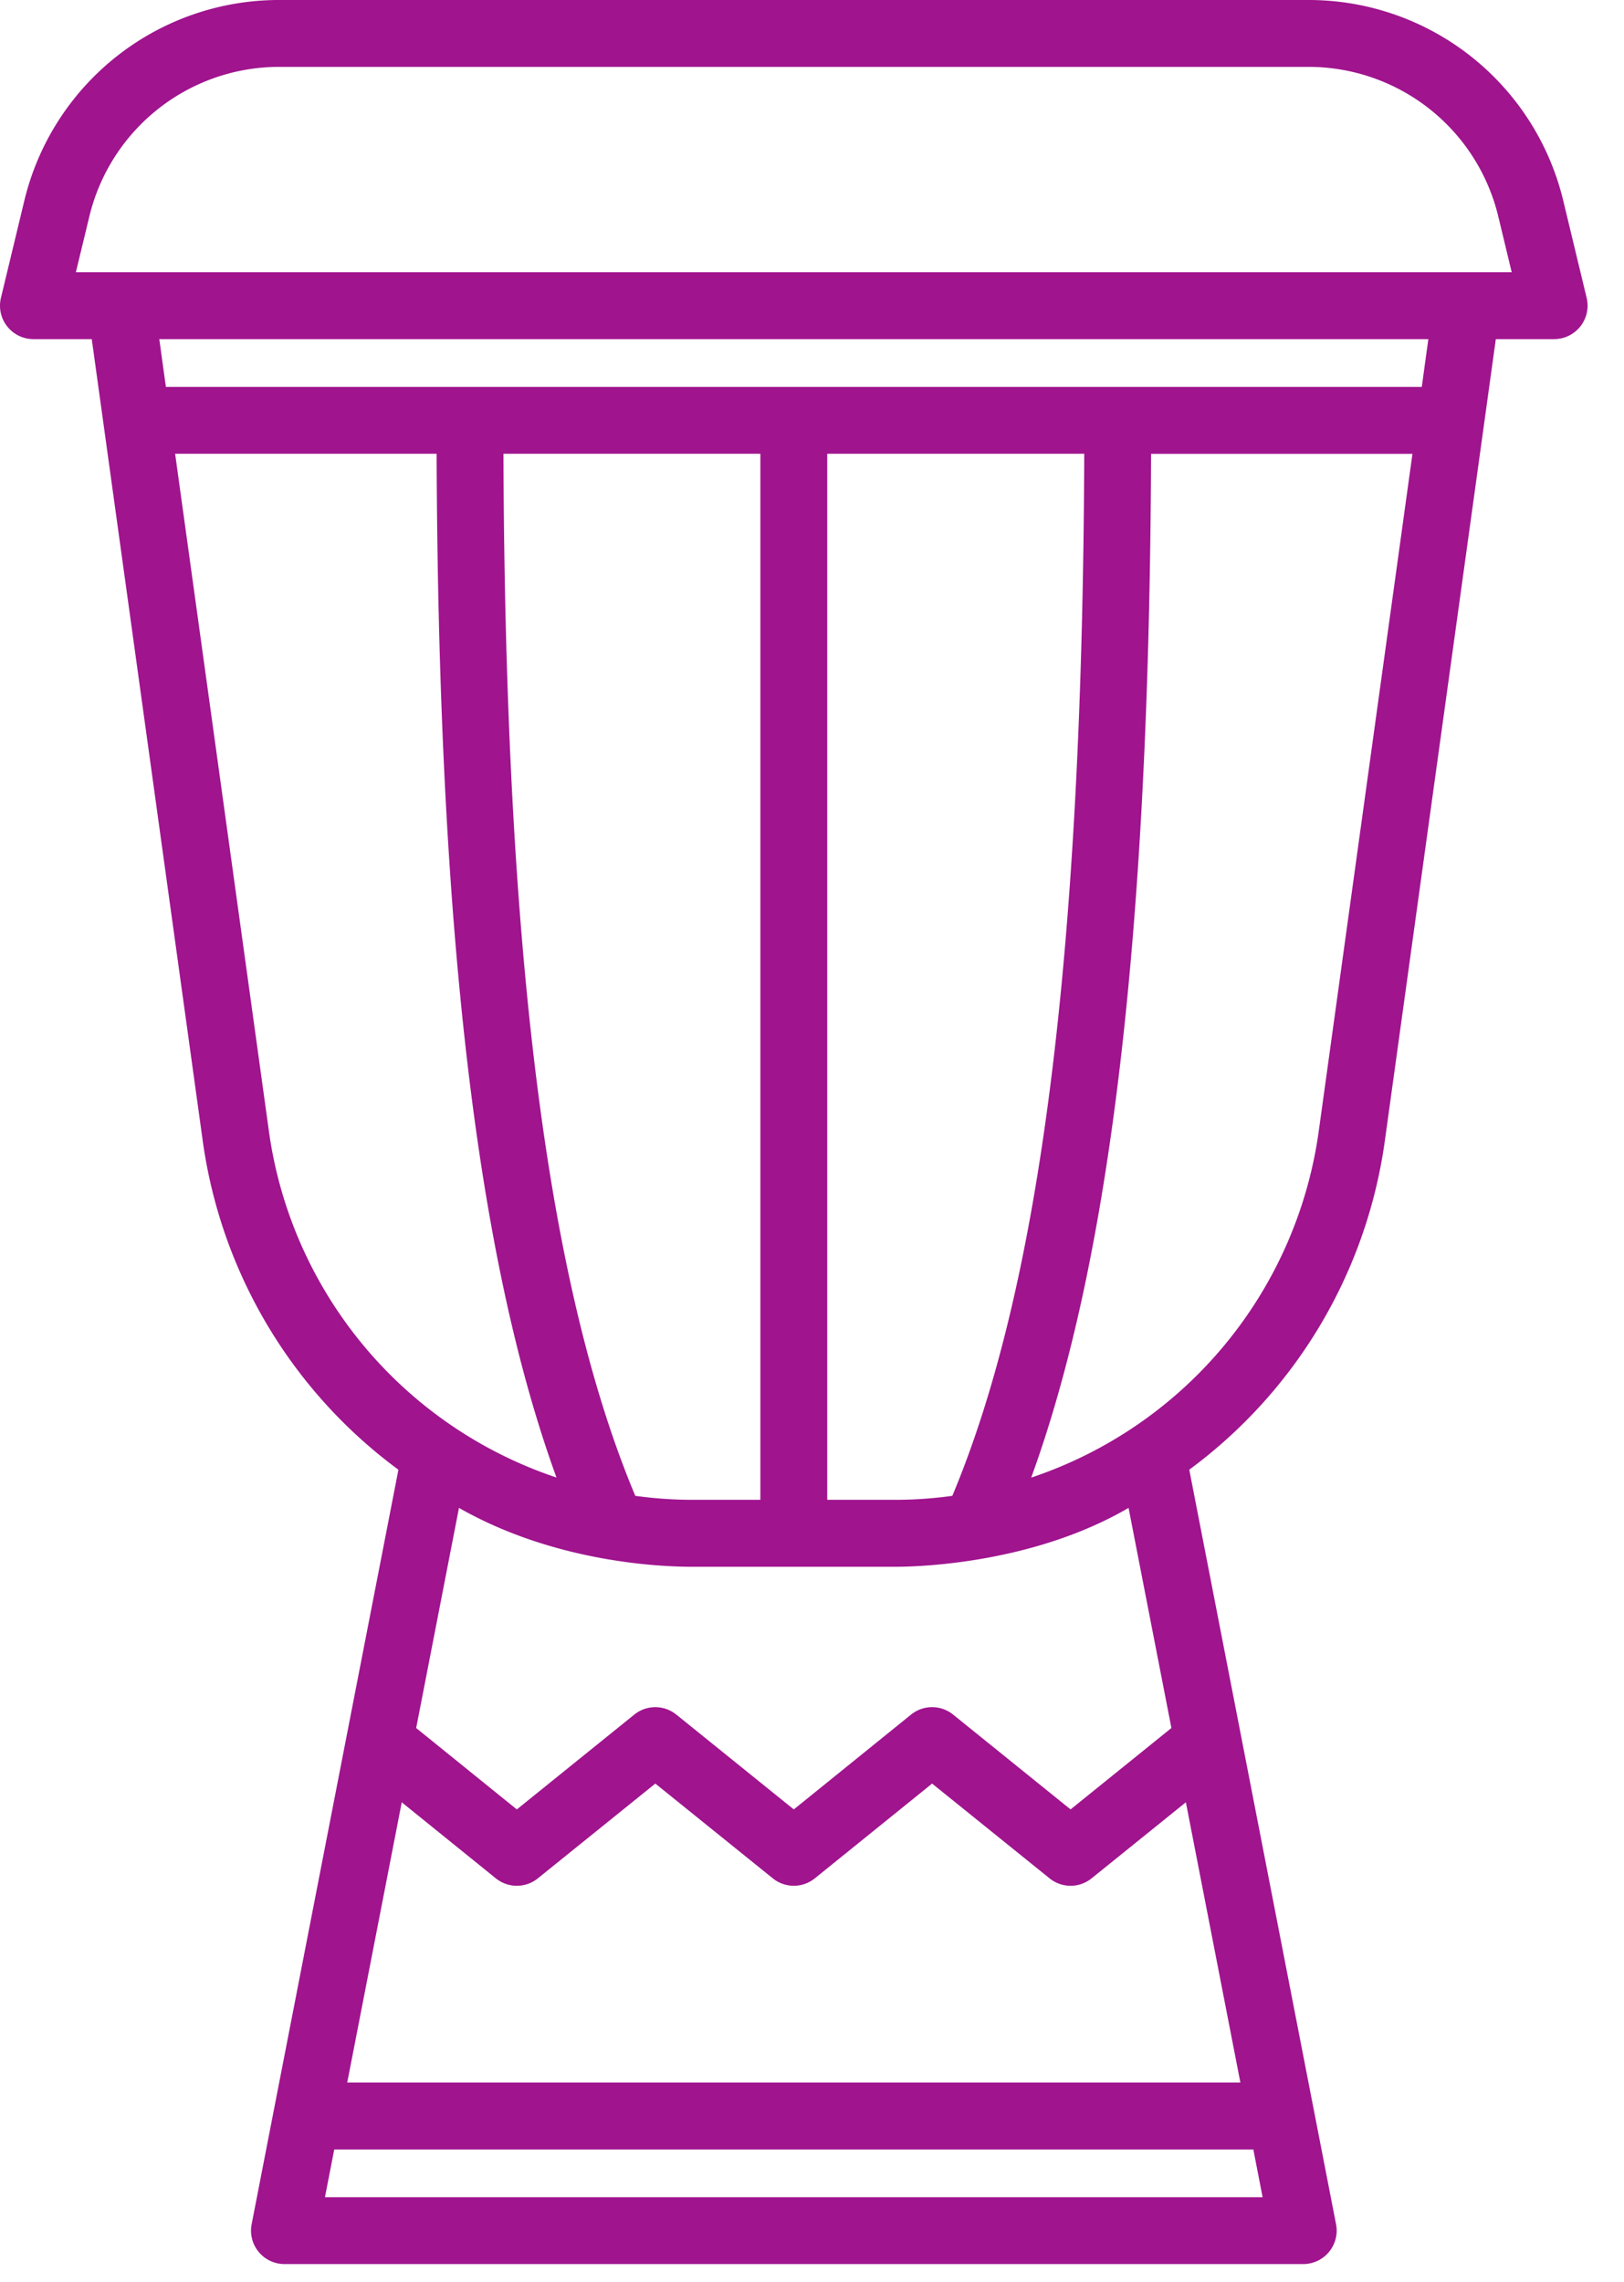 <svg width="42" height="59" fill="none" xmlns="http://www.w3.org/2000/svg"><path d="M41.034 7.701l-.602-2.5A6.773 6.773 0 0033.828 0H7.23A6.773 6.773 0 00.626 5.202l-.602 2.5a.864.864 0 00.84 1.066h1.509l2.875 20.763A12.732 12.732 0 0010.304 38L6.508 57.508a.865.865 0 00.849 1.03h26.347a.865.865 0 00.849-1.03l-3.796-19.509a12.733 12.733 0 005.053-8.468l2.875-20.763h1.51a.865.865 0 00.839-1.067zM6.961 29.294L4.529 11.732h6.763c.044 12.297 1.037 20.804 3.1 26.47a11.045 11.045 0 01-7.431-8.908zm21.08-17.562c-.047 12.919-1.137 21.52-3.412 26.943-.47.065-.943.1-1.417.103h-1.818V11.732h6.646zm-8.376 27.046h-1.818a10.79 10.79 0 01-1.417-.103c-2.277-5.422-3.366-14.024-3.41-26.943h6.645v27.046zm12.413 15.067H8.98l1.41-7.246 2.433 1.966a.864.864 0 001.087 0l3.038-2.45 3.038 2.45a.865.865 0 001.087 0l3.033-2.45 3.038 2.45a.864.864 0 001.087 0l2.438-1.967 1.41 7.247zM8.404 56.81l.24-1.235h23.77l.24 1.235H8.405zm21.891-12.132l-2.608 2.105-3.038-2.452a.864.864 0 00-1.087 0l-3.033 2.452-3.038-2.452a.865.865 0 00-1.087 0l-3.038 2.452-2.603-2.104 1.107-5.692c2.521 1.437 5.304 1.519 5.977 1.522h5.365c.673-.004 3.555-.112 5.975-1.522l1.108 5.691zm3.804-15.384a11.047 11.047 0 01-7.43 8.91c2.064-5.667 3.056-14.174 3.1-26.47h6.76l-2.43 17.56zm2.67-19.29H4.29l-.17-1.235h32.82l-.17 1.235zM1.962 7.04l.346-1.432A5.05 5.05 0 017.23 1.729h26.597a5.05 5.05 0 014.924 3.877l.345 1.433H1.962z" fill="#A0148E"/></svg>